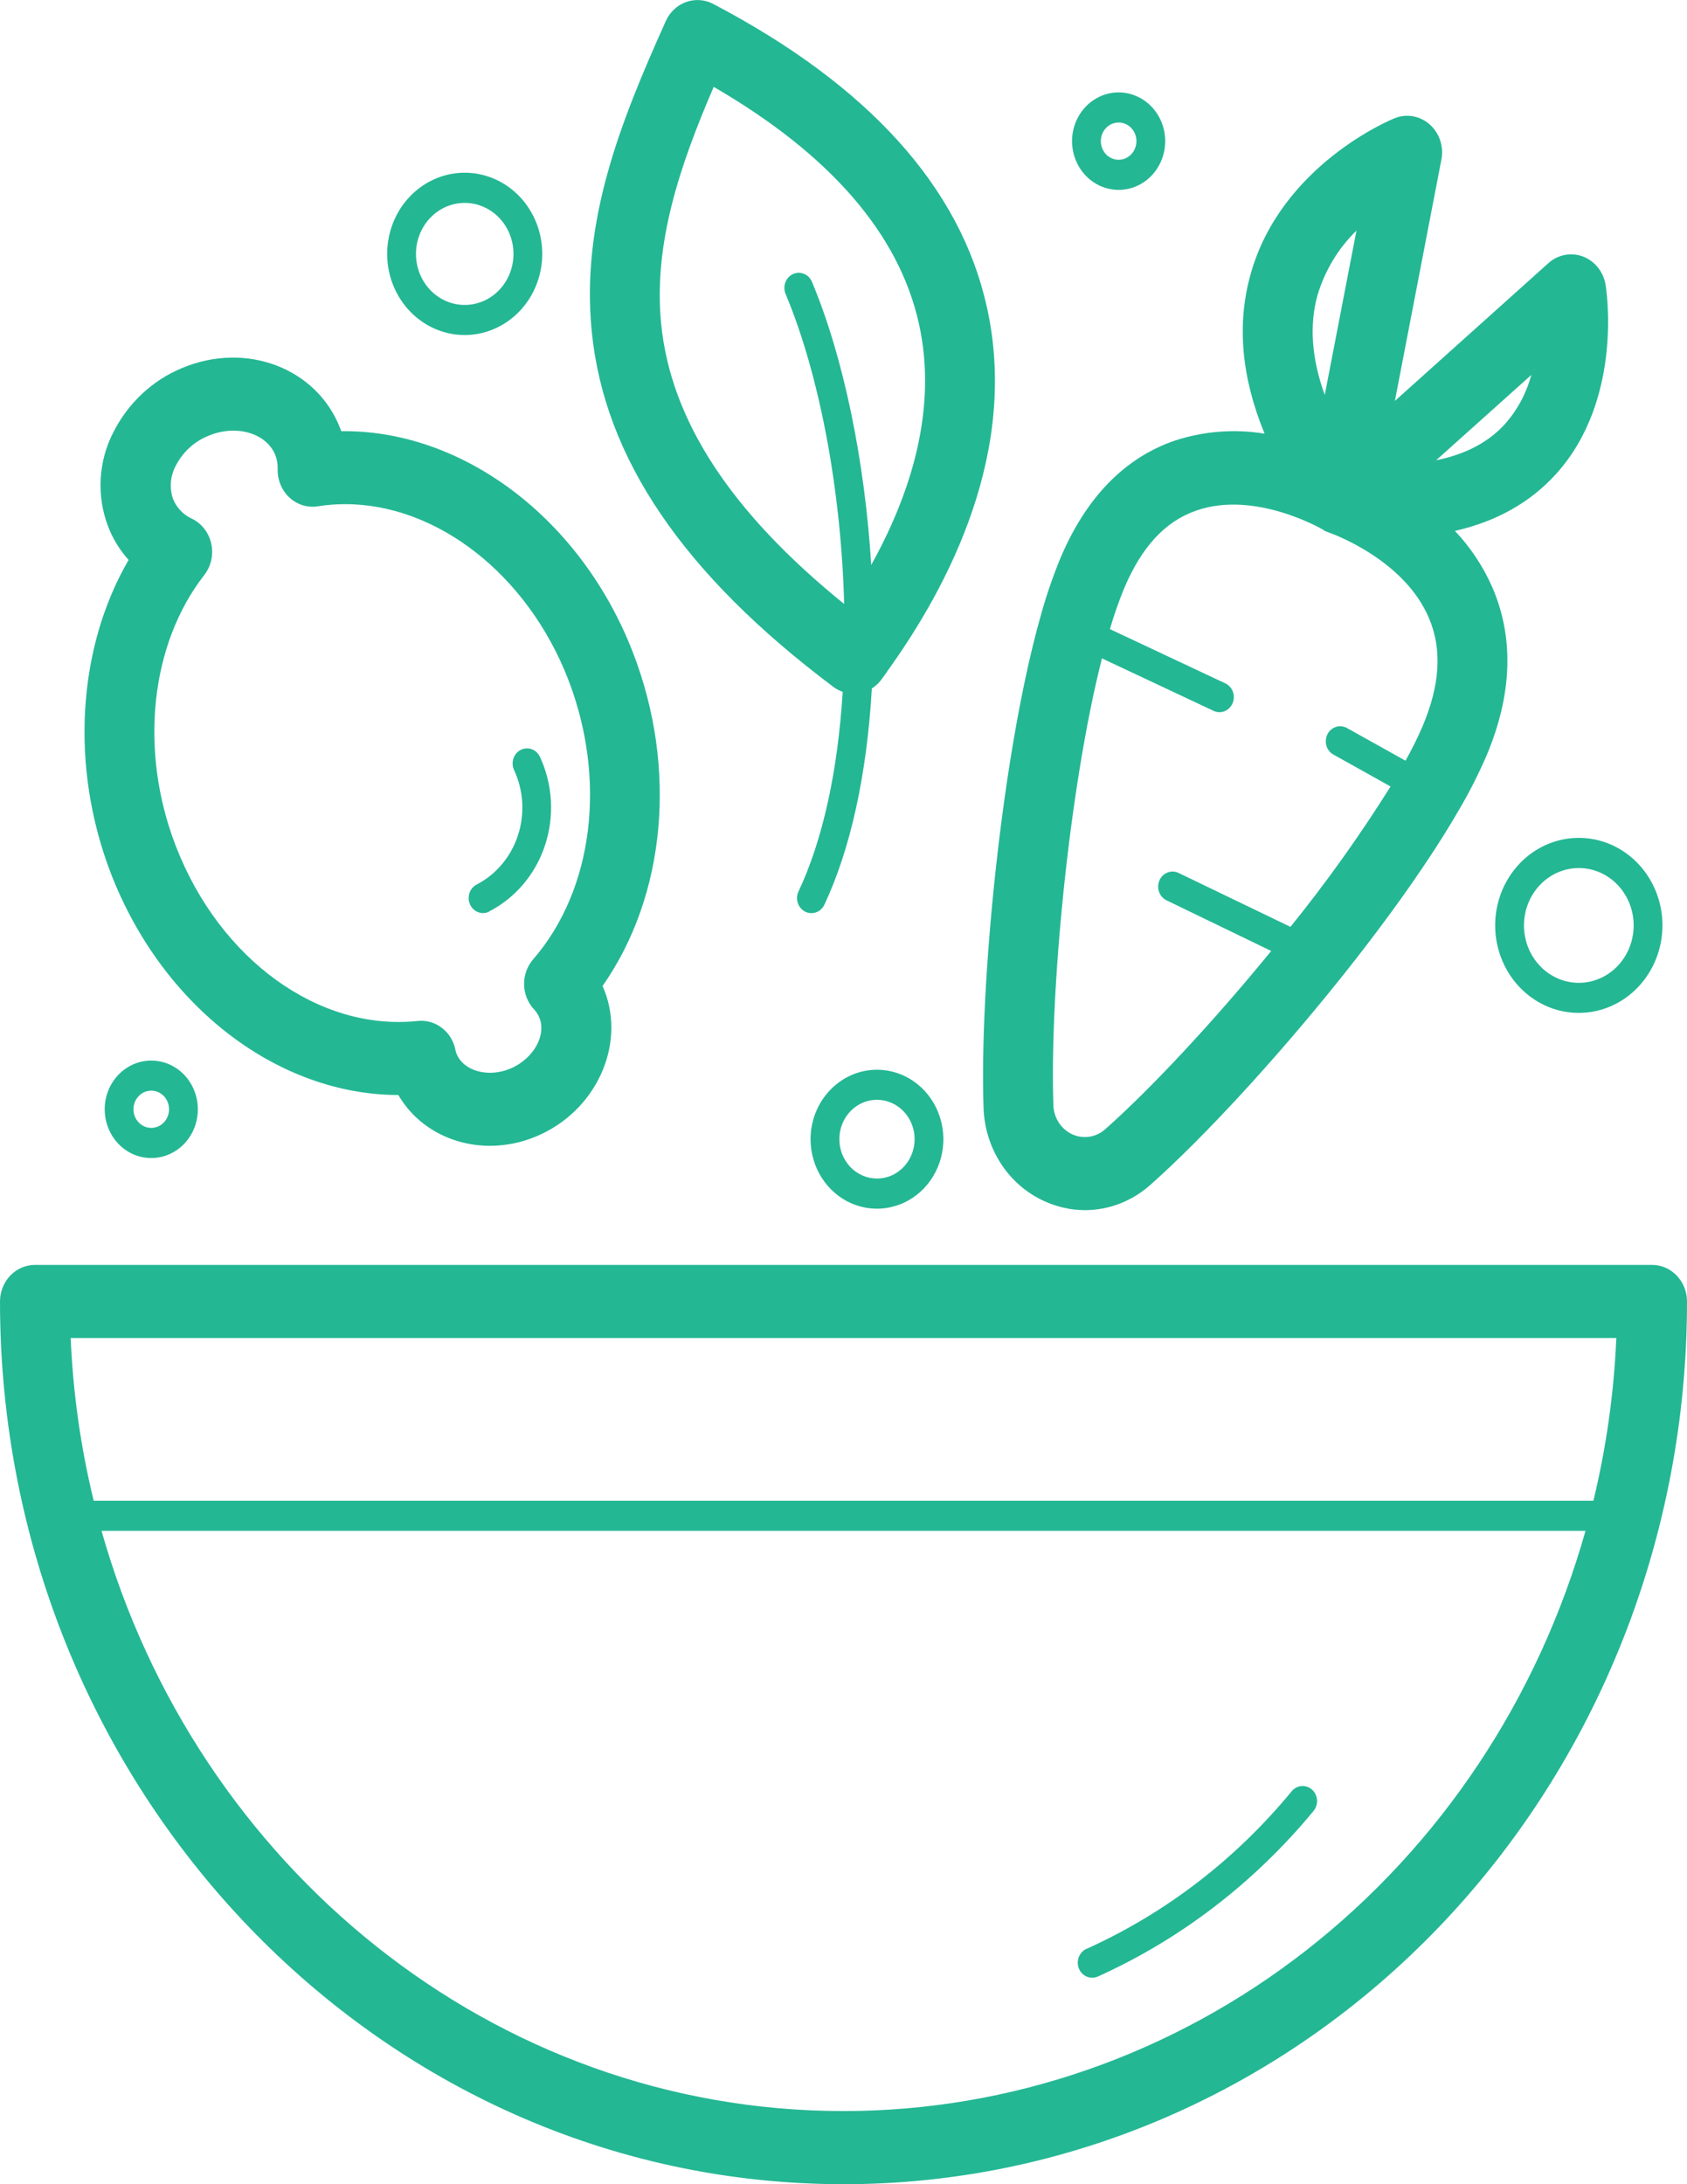 <svg width="51" height="66" viewBox="0 0 51 66" fill="none" xmlns="http://www.w3.org/2000/svg">
<g clip-path="url(#clip0)">
<path d="M0 39.326C0 54.033 11.436 66 25.5 66C28.849 66.002 32.166 65.314 35.261 63.974C38.356 62.635 41.168 60.67 43.536 58.193C45.905 55.715 47.783 52.774 49.064 49.536C50.344 46.299 51.002 42.83 51 39.326C51 39.033 50.888 38.752 50.69 38.545C50.492 38.338 50.224 38.221 49.943 38.221H1.057C0.776 38.221 0.508 38.338 0.31 38.545C0.112 38.752 0 39.033 0 39.326H0ZM48.863 40.431C48.792 42.09 48.56 43.737 48.171 45.346H2.832C2.44 43.737 2.207 42.09 2.137 40.431H48.863ZM3.069 46.257H47.932C46.502 51.32 43.545 55.763 39.502 58.923C35.459 62.083 30.547 63.79 25.5 63.79C14.904 63.79 5.933 56.38 3.069 46.257Z" fill="#24B794"/>
<path d="M32.851 58.887C35.236 57.812 37.356 56.184 39.05 54.126C39.126 54.034 39.233 53.978 39.348 53.969C39.463 53.959 39.577 53.999 39.665 54.078C39.752 54.156 39.806 54.268 39.815 54.389C39.823 54.509 39.786 54.628 39.711 54.72C37.927 56.883 35.697 58.594 33.19 59.725C33.135 59.749 33.077 59.761 33.018 59.761C32.918 59.761 32.82 59.725 32.742 59.659C32.664 59.593 32.611 59.5 32.591 59.398C32.571 59.295 32.585 59.188 32.632 59.095C32.678 59.002 32.754 58.928 32.846 58.887H32.851Z" fill="#24B794"/>
<path d="M47.04 14.324C49.084 12.065 48.561 8.733 48.538 8.603C48.506 8.41 48.425 8.23 48.305 8.081C48.185 7.931 48.029 7.817 47.854 7.751C47.678 7.685 47.489 7.669 47.305 7.704C47.121 7.74 46.95 7.825 46.808 7.953L42.169 12.115L43.575 4.823C43.613 4.628 43.599 4.427 43.537 4.239C43.474 4.052 43.365 3.886 43.219 3.758C43.074 3.631 42.899 3.546 42.712 3.514C42.524 3.481 42.332 3.502 42.156 3.575C42.016 3.63 38.721 5.005 37.805 8.293C37.385 9.794 37.529 11.406 38.23 13.104C37.325 12.956 36.399 13.027 35.524 13.311C33.999 13.831 32.83 15.033 32.052 16.878C31.816 17.456 31.614 18.048 31.449 18.653C31.449 18.666 31.442 18.68 31.438 18.693C30.276 22.846 29.607 29.81 29.734 33.472C29.752 34.074 29.933 34.658 30.256 35.157C30.579 35.656 31.031 36.049 31.559 36.29C31.95 36.471 32.373 36.566 32.802 36.567C33.526 36.566 34.226 36.295 34.777 35.803C36.382 34.381 38.584 31.99 40.527 29.562C42.033 27.679 43.269 25.921 44.103 24.478C44.414 23.951 44.692 23.404 44.936 22.84C45.716 20.996 45.777 19.285 45.118 17.754C44.839 17.118 44.456 16.539 43.984 16.043C45.238 15.757 46.26 15.185 47.04 14.324ZM40.001 16.014L40.034 16.031L40.071 16.051L40.105 16.068H40.115L40.138 16.077L40.18 16.094L40.203 16.103C40.245 16.117 42.44 16.891 43.197 18.671C43.6 19.616 43.538 20.688 43.006 21.946C42.852 22.302 42.679 22.65 42.49 22.986L40.731 22.005C40.681 21.975 40.625 21.955 40.567 21.948C40.509 21.941 40.451 21.945 40.395 21.962C40.339 21.979 40.287 22.008 40.241 22.046C40.196 22.084 40.159 22.131 40.131 22.185C40.104 22.239 40.087 22.298 40.082 22.358C40.076 22.419 40.083 22.48 40.1 22.538C40.118 22.596 40.147 22.65 40.185 22.696C40.222 22.742 40.269 22.78 40.321 22.807L42.038 23.765C41.113 25.242 40.102 26.659 39.012 28.007L35.63 26.378C35.525 26.327 35.405 26.322 35.297 26.364C35.188 26.406 35.1 26.491 35.052 26.601C35.004 26.71 34.999 26.836 35.039 26.949C35.079 27.062 35.161 27.154 35.265 27.205L38.43 28.736C36.69 30.865 34.803 32.889 33.413 34.121C33.277 34.242 33.111 34.321 32.934 34.348C32.756 34.375 32.575 34.349 32.412 34.274C32.248 34.198 32.108 34.076 32.008 33.92C31.907 33.765 31.851 33.584 31.845 33.397C31.729 30.069 32.301 23.888 33.313 19.894L36.688 21.48C36.743 21.506 36.804 21.52 36.865 21.52C36.965 21.52 37.061 21.484 37.139 21.419C37.216 21.353 37.27 21.262 37.291 21.16C37.312 21.059 37.298 20.953 37.254 20.86C37.209 20.767 37.135 20.693 37.044 20.65L33.554 19.01C33.675 18.592 33.818 18.182 33.983 17.78C34.515 16.521 35.226 15.752 36.168 15.427C37.945 14.806 39.98 15.994 40.001 16.008V16.014ZM41.006 6.976L40.049 11.935C39.653 10.841 39.578 9.837 39.826 8.933C40.048 8.182 40.455 7.505 41.006 6.97V6.976ZM46.294 11.329C46.144 11.884 45.871 12.393 45.496 12.814C44.998 13.363 44.305 13.728 43.416 13.908L46.294 11.329Z" fill="#24B794"/>
<path d="M19.133 19.714C17.572 15.683 14.029 13.029 10.418 13.029H10.317C10.306 12.998 10.294 12.965 10.281 12.934C9.572 11.117 7.429 10.306 5.496 11.125C4.606 11.492 3.871 12.181 3.425 13.065C3.201 13.498 3.072 13.977 3.044 14.467C3.017 14.958 3.093 15.45 3.267 15.906C3.411 16.282 3.622 16.625 3.888 16.919C2.336 19.586 2.113 23.183 3.356 26.402C4.919 30.433 8.413 33.082 12.043 33.088C12.607 34.06 13.667 34.623 14.813 34.623C15.3 34.622 15.781 34.523 16.231 34.33C18.006 33.579 18.922 31.6 18.273 29.93C18.254 29.884 18.236 29.839 18.216 29.794C20.12 27.08 20.493 23.223 19.133 19.714ZM16.119 28.987C15.937 29.196 15.839 29.469 15.844 29.751C15.85 30.033 15.958 30.302 16.147 30.503C16.218 30.578 16.274 30.666 16.311 30.764C16.519 31.298 16.117 31.995 15.441 32.285C14.765 32.575 14.005 32.367 13.798 31.831C13.784 31.791 13.773 31.75 13.764 31.707C13.708 31.444 13.561 31.211 13.351 31.053C13.142 30.895 12.884 30.823 12.627 30.851C9.644 31.167 6.644 28.996 5.319 25.575C4.2 22.694 4.538 19.474 6.176 17.375C6.277 17.244 6.349 17.091 6.386 16.927C6.422 16.763 6.423 16.593 6.387 16.429C6.351 16.265 6.279 16.111 6.178 15.98C6.077 15.85 5.948 15.745 5.803 15.674C5.546 15.559 5.342 15.346 5.231 15.078C5.175 14.916 5.153 14.743 5.167 14.571C5.18 14.399 5.229 14.232 5.309 14.081C5.523 13.663 5.873 13.34 6.296 13.171C7.134 12.814 8.064 13.085 8.326 13.76C8.376 13.893 8.399 14.035 8.394 14.178C8.39 14.34 8.42 14.5 8.482 14.648C8.543 14.796 8.635 14.928 8.751 15.035C8.866 15.142 9.003 15.221 9.151 15.267C9.299 15.312 9.455 15.323 9.608 15.299C9.882 15.255 10.16 15.234 10.438 15.234C13.2 15.234 15.943 17.346 17.181 20.539C18.35 23.577 17.935 26.891 16.119 28.987Z" fill="#24B794"/>
<path d="M14.792 27.544C14.733 27.575 14.667 27.591 14.601 27.591C14.503 27.59 14.408 27.555 14.331 27.491C14.255 27.427 14.201 27.338 14.179 27.238C14.157 27.138 14.168 27.033 14.21 26.94C14.252 26.848 14.323 26.773 14.411 26.727C14.999 26.424 15.448 25.888 15.659 25.239C15.871 24.589 15.827 23.878 15.538 23.262C15.49 23.154 15.484 23.03 15.522 22.917C15.56 22.805 15.639 22.712 15.741 22.66C15.844 22.607 15.962 22.599 16.07 22.637C16.179 22.675 16.268 22.756 16.32 22.863C16.513 23.276 16.626 23.724 16.654 24.183C16.681 24.642 16.621 25.102 16.478 25.537C16.336 25.971 16.112 26.372 15.821 26.717C15.53 27.061 15.177 27.342 14.782 27.544H14.792Z" fill="#24B794"/>
<path d="M24.504 34.422C24.504 34.838 24.622 35.244 24.842 35.59C25.063 35.935 25.376 36.205 25.743 36.364C26.11 36.523 26.514 36.564 26.903 36.483C27.293 36.402 27.651 36.202 27.931 35.909C28.212 35.615 28.404 35.24 28.481 34.833C28.558 34.426 28.518 34.003 28.366 33.62C28.214 33.236 27.957 32.908 27.626 32.677C27.296 32.446 26.908 32.324 26.511 32.324C25.979 32.325 25.469 32.546 25.093 32.94C24.717 33.333 24.505 33.866 24.504 34.422ZM25.375 34.422C25.375 34.187 25.441 33.957 25.566 33.761C25.691 33.566 25.869 33.413 26.077 33.323C26.285 33.233 26.514 33.21 26.734 33.256C26.955 33.302 27.157 33.415 27.317 33.582C27.476 33.748 27.584 33.96 27.628 34.191C27.671 34.422 27.649 34.661 27.562 34.879C27.476 35.096 27.33 35.282 27.143 35.412C26.956 35.543 26.736 35.612 26.511 35.612C26.209 35.612 25.92 35.486 25.707 35.263C25.494 35.04 25.375 34.738 25.375 34.422Z" fill="#24B794"/>
<path d="M16.393 7.672C16.393 7.187 16.256 6.713 15.998 6.309C15.741 5.906 15.375 5.592 14.947 5.406C14.518 5.22 14.047 5.172 13.592 5.266C13.138 5.361 12.72 5.594 12.392 5.937C12.064 6.279 11.841 6.716 11.75 7.192C11.659 7.667 11.705 8.16 11.882 8.608C12.059 9.056 12.36 9.44 12.745 9.709C13.13 9.979 13.583 10.123 14.046 10.124C14.668 10.124 15.265 9.866 15.705 9.406C16.145 8.946 16.393 8.322 16.393 7.672ZM15.523 7.672C15.524 7.977 15.437 8.275 15.276 8.528C15.114 8.782 14.884 8.98 14.615 9.097C14.345 9.214 14.049 9.245 13.763 9.186C13.477 9.127 13.214 8.98 13.008 8.765C12.801 8.549 12.661 8.275 12.604 7.976C12.546 7.677 12.575 7.367 12.686 7.085C12.797 6.803 12.986 6.562 13.228 6.392C13.47 6.222 13.755 6.131 14.046 6.131C14.438 6.13 14.813 6.293 15.09 6.581C15.367 6.87 15.523 7.262 15.523 7.672Z" fill="#24B794"/>
<path d="M50.258 27.964C50.258 27.441 50.11 26.929 49.832 26.494C49.554 26.059 49.159 25.72 48.697 25.519C48.235 25.319 47.726 25.267 47.236 25.369C46.745 25.471 46.294 25.723 45.941 26.093C45.587 26.464 45.347 26.935 45.249 27.449C45.152 27.962 45.203 28.494 45.395 28.977C45.587 29.46 45.911 29.873 46.327 30.163C46.744 30.454 47.233 30.608 47.733 30.607C48.403 30.606 49.044 30.327 49.517 29.831C49.991 29.336 50.257 28.664 50.258 27.964ZM49.388 27.964C49.388 28.307 49.29 28.643 49.108 28.928C48.926 29.213 48.666 29.436 48.363 29.567C48.06 29.698 47.726 29.732 47.405 29.665C47.083 29.598 46.787 29.432 46.556 29.189C46.324 28.946 46.166 28.637 46.103 28.3C46.039 27.963 46.072 27.614 46.199 27.297C46.325 26.981 46.538 26.71 46.811 26.52C47.084 26.33 47.405 26.229 47.733 26.229C48.172 26.231 48.593 26.414 48.903 26.739C49.213 27.064 49.387 27.505 49.388 27.964Z" fill="#24B794"/>
<path d="M3.165 33.519C3.165 33.81 3.247 34.095 3.402 34.338C3.556 34.58 3.776 34.769 4.033 34.881C4.291 34.992 4.574 35.022 4.847 34.965C5.12 34.908 5.372 34.768 5.569 34.562C5.766 34.356 5.9 34.094 5.954 33.808C6.009 33.522 5.981 33.226 5.874 32.957C5.768 32.687 5.587 32.457 5.356 32.295C5.124 32.133 4.852 32.047 4.573 32.047C4.2 32.047 3.842 32.202 3.578 32.478C3.314 32.754 3.165 33.128 3.165 33.519ZM4.035 33.519C4.035 33.407 4.066 33.299 4.126 33.206C4.185 33.113 4.269 33.041 4.367 32.999C4.466 32.956 4.574 32.945 4.678 32.967C4.783 32.988 4.878 33.042 4.954 33.121C5.029 33.199 5.08 33.3 5.101 33.409C5.122 33.518 5.111 33.631 5.07 33.734C5.03 33.837 4.961 33.925 4.872 33.987C4.784 34.049 4.68 34.082 4.573 34.082C4.43 34.082 4.294 34.023 4.193 33.917C4.092 33.811 4.035 33.668 4.035 33.519Z" fill="#24B794"/>
<path d="M35.226 4.265C35.226 3.974 35.143 3.689 34.988 3.446C34.833 3.204 34.613 3.015 34.356 2.904C34.099 2.792 33.815 2.763 33.542 2.82C33.269 2.877 33.018 3.018 32.821 3.224C32.624 3.43 32.49 3.692 32.436 3.978C32.382 4.264 32.41 4.56 32.517 4.83C32.623 5.099 32.804 5.329 33.036 5.491C33.267 5.652 33.54 5.738 33.819 5.738C34.192 5.738 34.55 5.582 34.813 5.306C35.077 5.03 35.225 4.655 35.226 4.265ZM34.356 4.265C34.356 4.376 34.324 4.485 34.265 4.578C34.206 4.671 34.121 4.743 34.023 4.785C33.925 4.828 33.816 4.839 33.712 4.817C33.607 4.795 33.511 4.742 33.436 4.663C33.361 4.584 33.31 4.483 33.289 4.374C33.269 4.265 33.279 4.151 33.32 4.049C33.361 3.946 33.431 3.858 33.519 3.796C33.608 3.734 33.712 3.702 33.819 3.702C33.961 3.702 34.098 3.762 34.198 3.867C34.299 3.973 34.356 4.116 34.356 4.265Z" fill="#24B794"/>
<path d="M26.803 20.312C28.715 17.667 30.802 13.604 29.833 9.274C29.03 5.654 26.245 2.573 21.557 0.117C21.431 0.051 21.293 0.012 21.153 0.003C21.012 -0.006 20.871 0.014 20.738 0.062C20.604 0.111 20.482 0.186 20.377 0.285C20.272 0.384 20.188 0.504 20.128 0.637C18.76 3.68 17.554 6.687 17.89 10.023C18.27 13.843 20.66 17.354 25.194 20.756C25.28 20.821 25.376 20.871 25.476 20.906C25.325 23.322 24.869 25.389 24.14 26.937C24.115 26.99 24.1 27.049 24.096 27.108C24.092 27.168 24.1 27.228 24.118 27.285C24.137 27.341 24.165 27.393 24.203 27.438C24.241 27.483 24.287 27.52 24.338 27.547C24.398 27.577 24.464 27.593 24.53 27.593C24.612 27.593 24.691 27.569 24.76 27.525C24.829 27.48 24.885 27.416 24.921 27.34C25.715 25.649 26.206 23.409 26.357 20.803C26.468 20.733 26.566 20.643 26.645 20.535C26.697 20.465 26.752 20.391 26.806 20.314L26.803 20.312ZM26.338 17.071C26.143 13.913 25.501 10.792 24.549 8.523C24.527 8.468 24.494 8.417 24.453 8.374C24.412 8.332 24.363 8.299 24.309 8.276C24.256 8.254 24.198 8.243 24.141 8.243C24.083 8.244 24.026 8.257 23.973 8.282C23.92 8.306 23.872 8.341 23.832 8.385C23.793 8.429 23.761 8.48 23.741 8.537C23.72 8.593 23.711 8.654 23.713 8.714C23.715 8.774 23.728 8.834 23.752 8.889C24.779 11.338 25.429 14.826 25.52 18.251C22.09 15.473 20.278 12.701 19.988 9.791C19.748 7.375 20.547 5.014 21.576 2.625C25.09 4.663 27.176 7.064 27.779 9.777C28.363 12.396 27.499 14.984 26.338 17.071Z" fill="#24B794"/>
</g>
<defs>
<clipPath id="clip0">
<rect width="51" height="66" fill="white"/>
</clipPath>
</defs>
</svg>
